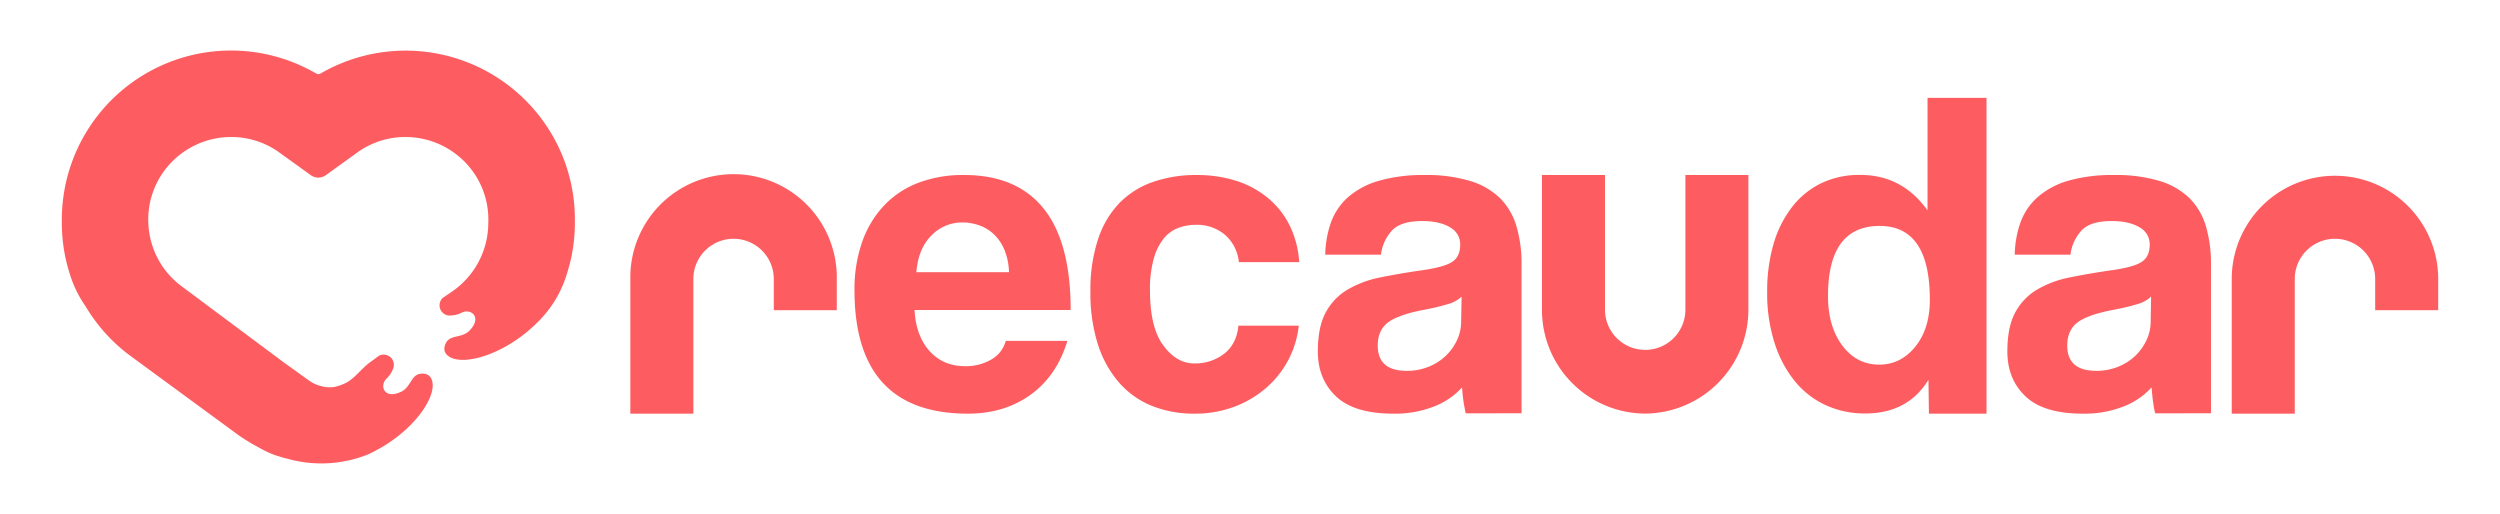 <svg id="Layer_1" data-name="Layer 1" xmlns="http://www.w3.org/2000/svg" viewBox="0 0 1014.18 208.58">
    <defs>
        <style>.cls-1{fill:#FD5D60;}</style>
    </defs>
    <title>Recaudar</title>
    <path class="cls-1" d="M281.28,167.81H255.71V113.18a41.88,41.88,0,1,1,83.75,0v12.65H313.9V113.18a16.31,16.31,0,1,0-32.62,0Z"/>
    <path class="cls-1" d="M683.72,71v54.63a16.31,16.31,0,1,1-32.62,0V71H625.53v54.63A43.66,43.66,0,0,0,626,132a42.05,42.05,0,0,0,41.39,35.78h0a42.19,42.19,0,0,0,41.88-42.19V71Z"/>
    <path class="cls-1" d="M930.92,167.81H905.35V113.18a41.88,41.88,0,1,1,83.76,0v12.65H963.54V113.18a16.31,16.31,0,1,0-32.62,0Z"/>
    <path class="cls-1" d="M371,125.75q.57,10.49,6.08,16.64t14.49,6.16a20.44,20.44,0,0,0,10.56-2.7,12.3,12.3,0,0,0,5.88-7.57h25q-4.3,14.21-14.95,21.87t-25.42,7.66q-46,0-46-50.09a58.13,58.13,0,0,1,3-19.25,41.53,41.53,0,0,1,8.69-14.77,37.45,37.45,0,0,1,13.92-9.43A50.82,50.82,0,0,1,391.16,71q21.3,0,32.24,13.64t10.94,41.11Zm38.32-15.32a25.67,25.67,0,0,0-1.77-8.88,18.77,18.77,0,0,0-4.2-6.36,17.08,17.08,0,0,0-6-3.74,20.44,20.44,0,0,0-6.91-1.21,17.24,17.24,0,0,0-12.62,5.33q-5.32,5.33-6.08,14.86Z"/>
    <path class="cls-1" d="M526.87,132.11a38.78,38.78,0,0,1-4.58,14.58A39.19,39.19,0,0,1,513,157.9a42.37,42.37,0,0,1-12.8,7.29,45.36,45.36,0,0,1-15.6,2.62,45.86,45.86,0,0,1-17.11-3.08,35.07,35.07,0,0,1-13.36-9.35,43.65,43.65,0,0,1-8.69-15.52,68.21,68.21,0,0,1-3.09-21.59A65.58,65.58,0,0,1,445.47,97a38.43,38.43,0,0,1,8.69-14.68,35,35,0,0,1,13.55-8.5A52.77,52.77,0,0,1,485.37,71a52.12,52.12,0,0,1,16.36,2.43,38.17,38.17,0,0,1,12.89,7.1,34.09,34.09,0,0,1,8.7,11.22,39.38,39.38,0,0,1,3.73,14.58H502.57a16.8,16.8,0,0,0-5.7-11.13,17.56,17.56,0,0,0-11.68-4,20.06,20.06,0,0,0-7.3,1.31A14.24,14.24,0,0,0,472,96.87a23.09,23.09,0,0,0-4,8.23,45.69,45.69,0,0,0-1.49,12.61q0,15.15,5.42,22.44t12.52,7.28a19.21,19.21,0,0,0,12.15-3.92c3.36-2.62,5.3-6.41,5.79-11.4Z"/>
    <path class="cls-1" d="M594.61,167.67a63.74,63.74,0,0,1-1.49-10.51,30,30,0,0,1-11.4,7.75,43.17,43.17,0,0,1-16.45,2.9q-15.88,0-23.27-7t-7.39-18.22q0-9.92,3.18-15.8a23.71,23.71,0,0,1,8.79-9.25,42.07,42.07,0,0,1,13.36-5q7.75-1.59,16.92-2.9t12.34-3.46q3.16-2.14,3.17-7a7.82,7.82,0,0,0-4.21-7q-4.2-2.52-11.3-2.51-8.42,0-12.06,3.73a17.5,17.5,0,0,0-4.58,9.91H537.61a41.7,41.7,0,0,1,2.33-13.09A25.2,25.2,0,0,1,546.86,80a32.39,32.39,0,0,1,12.43-6.63A64.67,64.67,0,0,1,578,71a60.83,60.83,0,0,1,18.41,2.42,29.64,29.64,0,0,1,12.15,7,26.65,26.65,0,0,1,6.63,11.41,53.39,53.39,0,0,1,2.06,15.42v60.41Zm-1.68-47.34a13,13,0,0,1-5.42,3,95,95,0,0,1-10.28,2.43q-10.47,2.07-14.39,5.24t-3.93,9.16q0,10.28,11.78,10.28a23.43,23.43,0,0,0,8.69-1.59,21.73,21.73,0,0,0,6.91-4.3,21.27,21.27,0,0,0,4.68-6.36,17.5,17.5,0,0,0,1.77-7.75Z"/>
    <path class="cls-1" d="M874.33,167.67c-.75-2.37-1.25-7.4-1.5-10.51a29.9,29.9,0,0,1-11.4,7.75,43.14,43.14,0,0,1-16.45,2.9q-15.88,0-23.27-7t-7.38-18.22q0-9.92,3.18-15.8a23.62,23.62,0,0,1,8.78-9.25,42.16,42.16,0,0,1,13.36-5q7.76-1.59,16.92-2.9c6.11-.87,10.21-2,12.34-3.46s3.17-3.76,3.17-7a7.82,7.82,0,0,0-4.2-7c-2.8-1.68-6.58-2.51-11.31-2.51q-8.42,0-12.05,3.73a17.58,17.58,0,0,0-4.59,9.91H817.32a41.41,41.41,0,0,1,2.34-13.09A25.1,25.1,0,0,1,826.58,80,32.27,32.27,0,0,1,839,73.33,64.71,64.71,0,0,1,857.69,71a60.89,60.89,0,0,1,18.42,2.42,29.67,29.67,0,0,1,12.14,7,26.77,26.77,0,0,1,6.64,11.41,53.75,53.75,0,0,1,2.05,15.42v60.41Zm-1.69-47.34a12.89,12.89,0,0,1-5.42,3,95,95,0,0,1-10.28,2.43q-10.47,2.07-14.39,5.24t-3.92,9.16q0,10.28,11.77,10.28a23.39,23.39,0,0,0,8.69-1.59,21.78,21.78,0,0,0,6.92-4.3,21.42,21.42,0,0,0,4.67-6.36,17.38,17.38,0,0,0,1.78-7.75Z"/>
    <path class="cls-1" d="M782.51,167.81l-.19-13.72q-8.42,13.64-25.61,13.64a37.76,37.76,0,0,1-16.07-3.37,35.06,35.06,0,0,1-12.52-9.71,47.27,47.27,0,0,1-8.23-15.52,66.48,66.48,0,0,1-3-20.74,68.62,68.62,0,0,1,2.51-19.16,45.23,45.23,0,0,1,7.39-15,33.34,33.34,0,0,1,11.87-9.82,35.7,35.7,0,0,1,16-3.45q17,0,27.29,14.39V39.69h23.93V167.81Zm-20.19-19.89q8.77,0,14.67-7.3t5.89-19.06q0-29.91-20.37-29.9-20.94,0-20.94,28.41,0,12.33,5.79,20.08t15,7.77"/>
    <path class="cls-1" d="M219.92,48.53a68.77,68.77,0,0,0-89.51-18.92,4.74,4.74,0,0,1-1.26.5,4.74,4.74,0,0,1-1.26-.5,68.64,68.64,0,0,0-102.81,60,69.06,69.06,0,0,0,1.21,13.62,70.22,70.22,0,0,0,2,7.81,46.63,46.63,0,0,0,6.43,13.23,68.23,68.23,0,0,0,18.41,20.27l43.64,32a77.25,77.25,0,0,0,8,4.87,44.42,44.42,0,0,0,6.49,3.12c1.34.45,2.68.87,4,1.24l.13,0,2,.54a50.76,50.76,0,0,0,31.06-1.64c.41-.16.75-.29,1-.4l0,0c18.31-8.43,28.9-24.4,25.43-30.83-.84-1.55-2.47-2.12-4.51-1.79-3.6.57-3.79,5.41-7.56,7.23-7,3.4-9.18-2.58-5.72-5.54a11.31,11.31,0,0,0,2.58-4.36,4.16,4.16,0,0,0-5.9-4.69l-3.84,2.81c-3.28,2.41-6.32,6.74-9.94,8.39A20.6,20.6,0,0,1,135.5,157a13.15,13.15,0,0,1-5.32-.4l-1-.28a14.72,14.72,0,0,1-4-2.08L115,146.93,73.84,116.25a33.36,33.36,0,0,1-13.31-22,32.71,32.71,0,0,1-.35-3.68,33.28,33.28,0,0,1,6.46-21.29,33.75,33.75,0,0,1,27.12-13.7,33.23,33.23,0,0,1,19.82,6.48l12.5,9h0a5.21,5.21,0,0,0,6.1,0l0,0,12.5-9a33.23,33.23,0,0,1,19.82-6.48,33.75,33.75,0,0,1,27.12,13.7,33.28,33.28,0,0,1,6.46,21.29,33.76,33.76,0,0,1-14.61,27.65l-3.93,2.68A4.17,4.17,0,0,0,182,128a11.38,11.38,0,0,0,5-1c3.95-2.27,8.88,1.73,3.33,7.24-3,2.95-7.6,1.52-9.34,4.73-1,1.82-1,3.54.19,4.84,4.91,5.41,23.49.74,37.54-13.71a48.88,48.88,0,0,0,4.9-5.89A46.35,46.35,0,0,0,230,111a68.11,68.11,0,0,0,2-7.81,69.06,69.06,0,0,0,1.21-13.62A68.05,68.05,0,0,0,219.92,48.53Z"/>
</svg>
